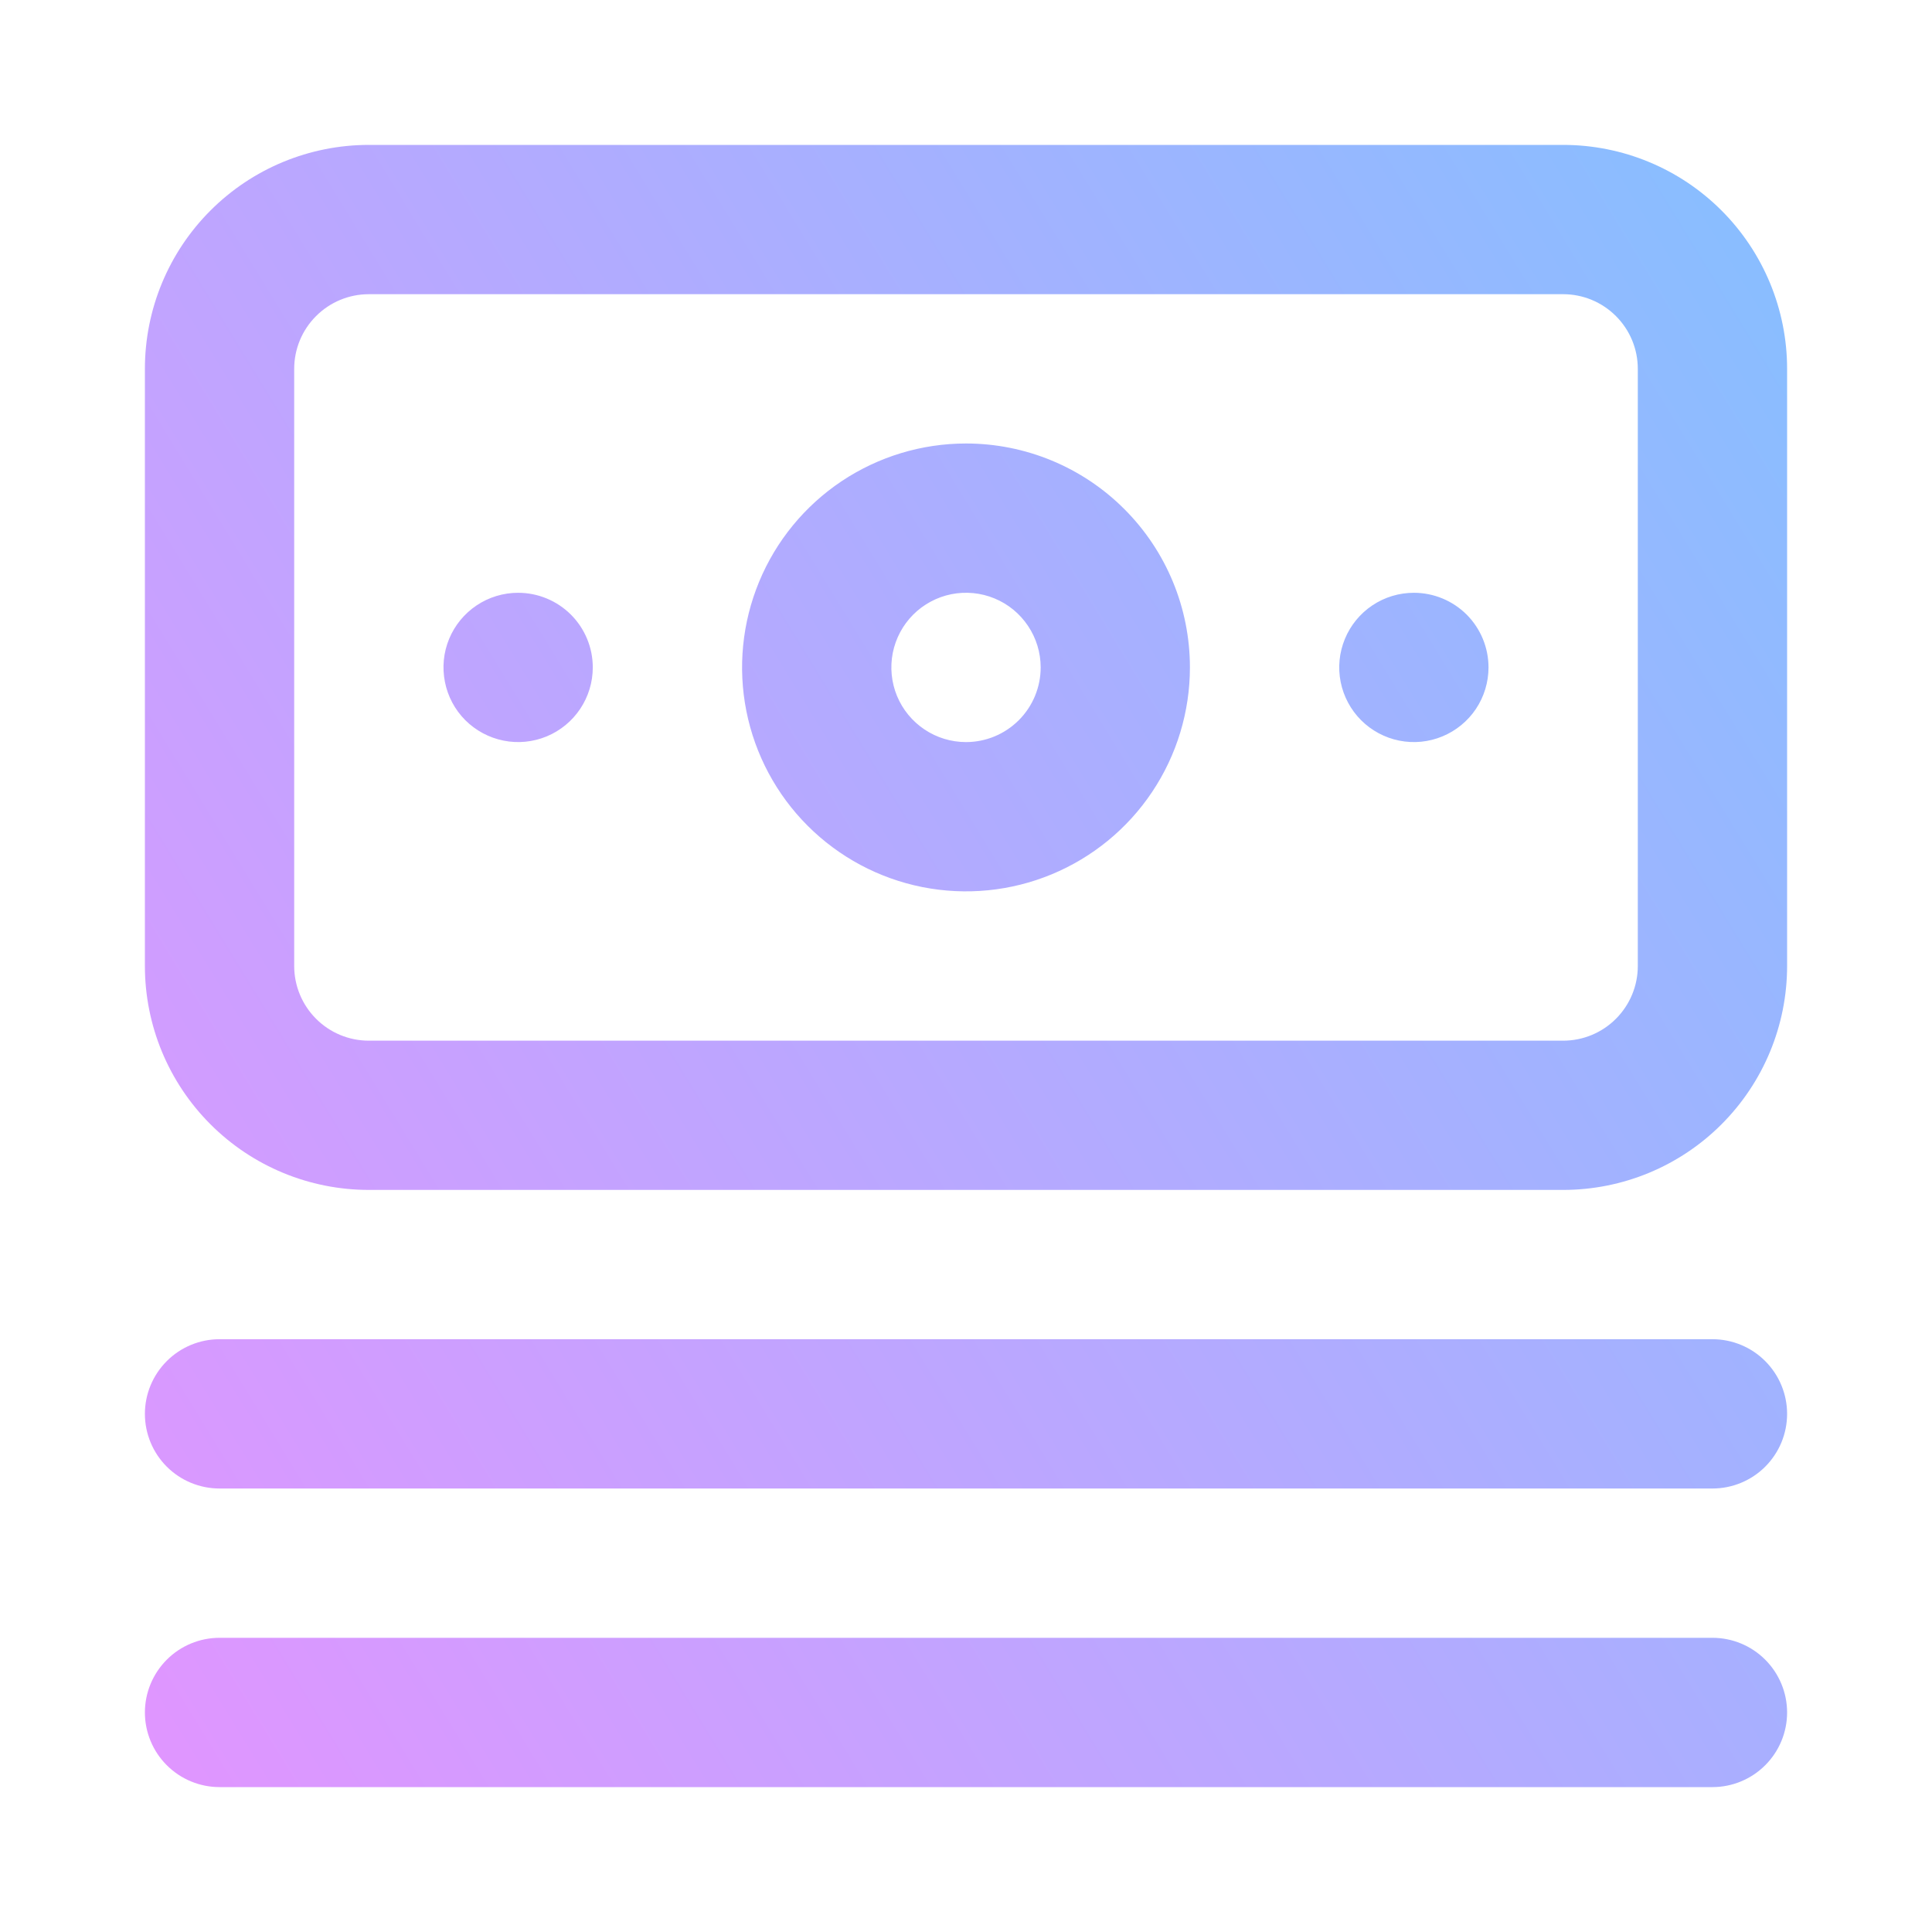 <svg width="40" height="40" viewBox="0 0 40 40" fill="none" xmlns="http://www.w3.org/2000/svg">
<path d="M35.455 27.727H4.545C4.136 27.727 3.742 27.89 3.453 28.18C3.163 28.47 3 28.863 3 29.273C3 29.683 3.163 30.076 3.453 30.366C3.742 30.655 4.136 30.818 4.545 30.818H35.455C35.864 30.818 36.258 30.655 36.547 30.366C36.837 30.076 37 29.683 37 29.273C37 28.863 36.837 28.47 36.547 28.18C36.258 27.89 35.864 27.727 35.455 27.727ZM35.455 33.909H4.545C4.136 33.909 3.742 34.072 3.453 34.362C3.163 34.652 3 35.045 3 35.455C3 35.864 3.163 36.258 3.453 36.547C3.742 36.837 4.136 37 4.545 37H35.455C35.864 37 36.258 36.837 36.547 36.547C36.837 36.258 37 35.864 37 35.455C37 35.045 36.837 34.652 36.547 34.362C36.258 34.072 35.864 33.909 35.455 33.909ZM10.727 12.273C10.422 12.273 10.123 12.363 9.869 12.533C9.615 12.703 9.416 12.944 9.299 13.227C9.182 13.509 9.152 13.82 9.212 14.12C9.271 14.419 9.418 14.695 9.634 14.911C9.851 15.127 10.126 15.274 10.426 15.334C10.726 15.394 11.036 15.363 11.319 15.246C11.601 15.129 11.842 14.931 12.012 14.677C12.182 14.423 12.273 14.124 12.273 13.818C12.273 13.408 12.11 13.015 11.82 12.725C11.53 12.436 11.137 12.273 10.727 12.273ZM32.364 3H7.636C6.407 3 5.227 3.488 4.358 4.358C3.488 5.227 3 6.407 3 7.636V20C3 21.23 3.488 22.409 4.358 23.278C5.227 24.148 6.407 24.636 7.636 24.636H32.364C33.593 24.636 34.773 24.148 35.642 23.278C36.511 22.409 37 21.23 37 20V7.636C37 6.407 36.511 5.227 35.642 4.358C34.773 3.488 33.593 3 32.364 3ZM33.909 20C33.909 20.41 33.746 20.803 33.456 21.093C33.167 21.383 32.773 21.546 32.364 21.546H7.636C7.226 21.546 6.833 21.383 6.544 21.093C6.254 20.803 6.091 20.41 6.091 20V7.636C6.091 7.226 6.254 6.833 6.544 6.544C6.833 6.254 7.226 6.091 7.636 6.091H32.364C32.773 6.091 33.167 6.254 33.456 6.544C33.746 6.833 33.909 7.226 33.909 7.636V20ZM20 9.182C19.083 9.182 18.187 9.454 17.424 9.963C16.662 10.473 16.067 11.197 15.717 12.044C15.366 12.891 15.274 13.823 15.453 14.723C15.632 15.622 16.073 16.448 16.722 17.097C17.37 17.745 18.196 18.187 19.096 18.366C19.995 18.544 20.927 18.453 21.774 18.102C22.621 17.751 23.346 17.157 23.855 16.394C24.364 15.632 24.636 14.735 24.636 13.818C24.636 12.588 24.148 11.409 23.278 10.54C22.409 9.67 21.23 9.182 20 9.182ZM20 15.364C19.694 15.364 19.395 15.273 19.141 15.103C18.887 14.933 18.689 14.692 18.572 14.41C18.455 14.127 18.425 13.816 18.484 13.517C18.544 13.217 18.691 12.941 18.907 12.725C19.123 12.509 19.399 12.362 19.698 12.302C19.998 12.243 20.309 12.273 20.591 12.39C20.874 12.507 21.115 12.705 21.285 12.96C21.455 13.214 21.546 13.512 21.546 13.818C21.546 14.228 21.383 14.621 21.093 14.911C20.803 15.201 20.41 15.364 20 15.364ZM29.273 12.273C28.967 12.273 28.668 12.363 28.414 12.533C28.16 12.703 27.962 12.944 27.845 13.227C27.728 13.509 27.697 13.82 27.757 14.12C27.817 14.419 27.964 14.695 28.18 14.911C28.396 15.127 28.671 15.274 28.971 15.334C29.271 15.394 29.582 15.363 29.864 15.246C30.146 15.129 30.388 14.931 30.558 14.677C30.727 14.423 30.818 14.124 30.818 13.818C30.818 13.408 30.655 13.015 30.366 12.725C30.076 12.436 29.683 12.273 29.273 12.273Z" fill="url(#paint0_linear)"/>
<defs>
<linearGradient id="paint0_linear" x1="37.339" y1="3.425" x2="-2.653" y2="27.891" gradientUnits="userSpaceOnUse">
<stop stop-color="#86BFFF"/>
<stop offset="1" stop-color="#E195FF"/>
</linearGradient>
</defs>
</svg>
